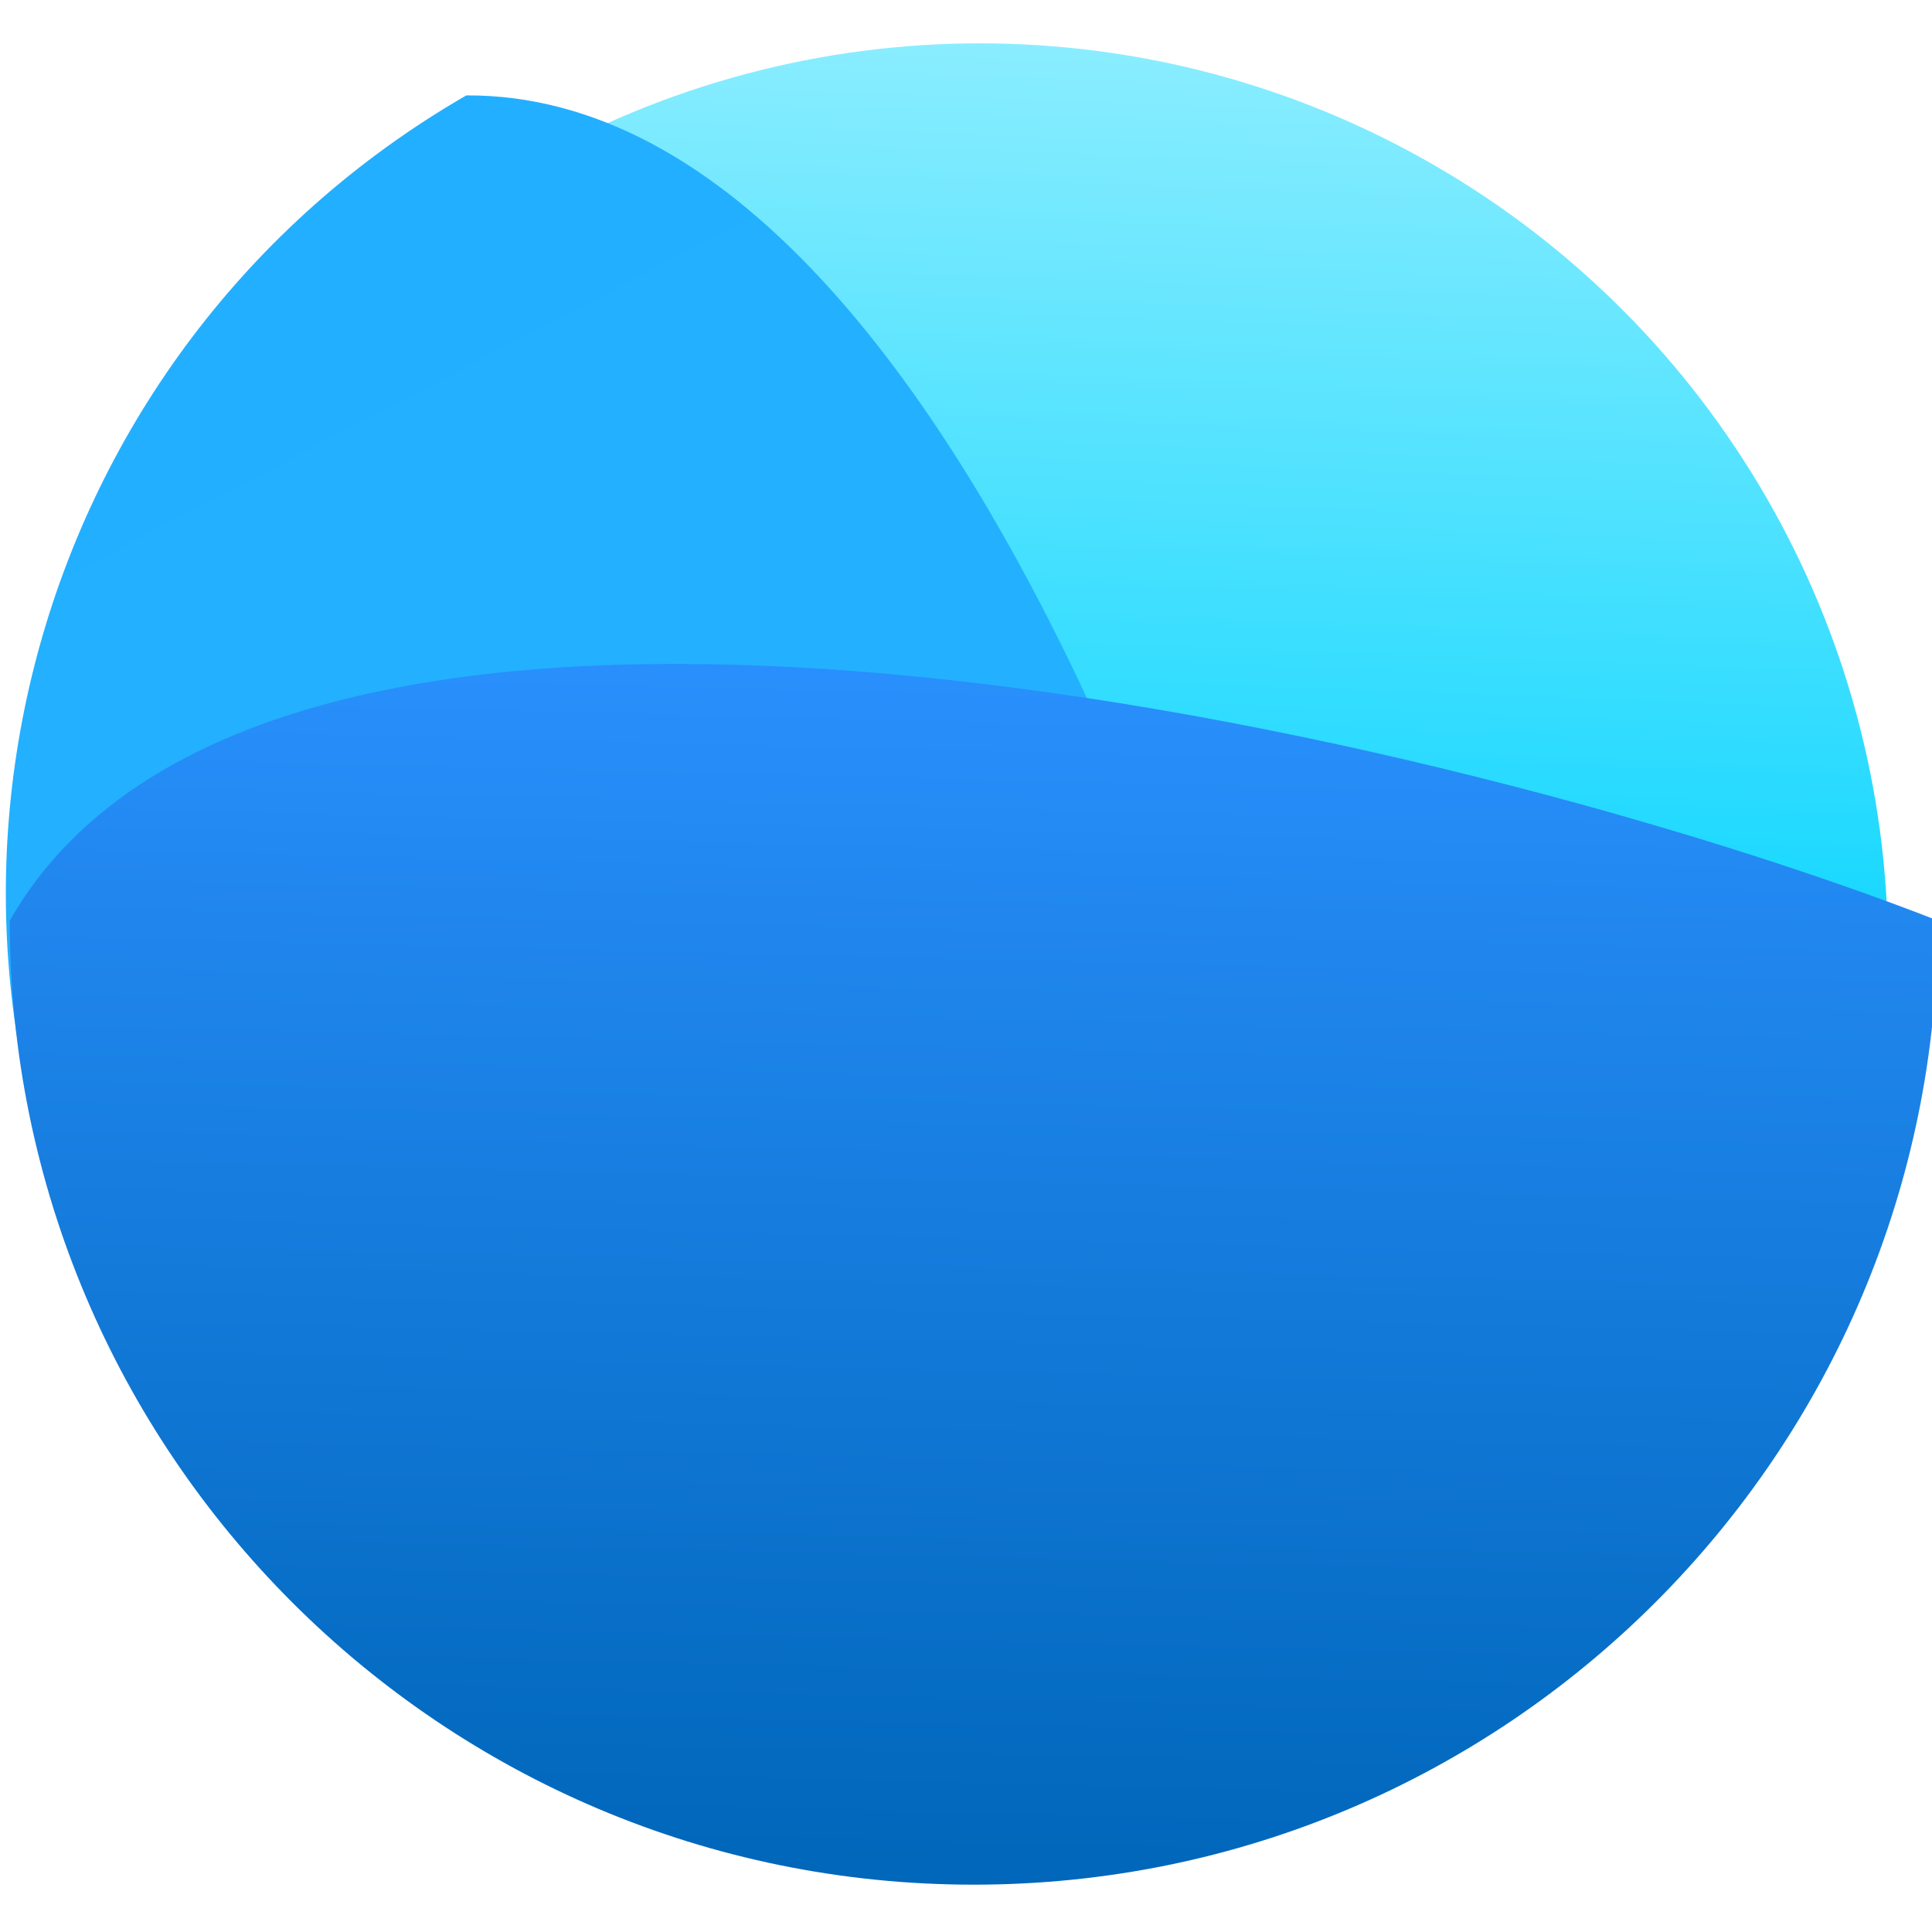 <svg style="clip-rule:evenodd;fill-rule:evenodd;stroke-linejoin:round;stroke-miterlimit:1.414" version="1.1" viewBox="0 0 48 48" xmlns="http://www.w3.org/2000/svg">
 <circle cx="24.343" cy="23.641" r="22.564" style="fill:url(#_Linear1)"/>
 <path d="m34.458 41.987c-10.94 6.316-24.929 2.567-31.245-8.372-6.316-10.94-2.568-24.929 8.372-31.245 12.891-0.059 21.075 27.795 22.873 39.617z" style="fill-rule:nonzero;fill:url(#_Linear2)"/>
 <path d="m48.145 22.872c0 13.228-10.724 23.952-23.952 23.952-13.227 0-23.951-10.724-23.951-23.952 6.695-11.721 36.241-4.559 47.903 0z" style="fill-rule:nonzero;fill:url(#_Linear3)"/>
 <defs>
  <linearGradient id="_Linear1" x2="1" gradientTransform="matrix(.801 -23.89 23.89 .801 30.376 23.89)" gradientUnits="userSpaceOnUse">
   <stop style="stop-color:#0fd6ff" offset="0"/>
   <stop style="stop-color:#90eeff" offset="1"/>
  </linearGradient>
  <linearGradient id="_Linear2" x2="1" gradientTransform="matrix(-23.4,-47.462,47.462,-23.4,26.254,46.227)" gradientUnits="userSpaceOnUse">
   <stop style="stop-color:#23b4ff" offset="0"/>
   <stop style="stop-color:#23aeff" offset="1"/>
  </linearGradient>
  <linearGradient id="_Linear3" x2="1" gradientTransform="matrix(.646 -31.02 31.02 .646 24.068 46.279)" gradientUnits="userSpaceOnUse">
   <stop style="stop-color:#0067bb" offset="0"/>
   <stop style="stop-color:#2b91ff" offset="1"/>
  </linearGradient>
 </defs>
</svg>
